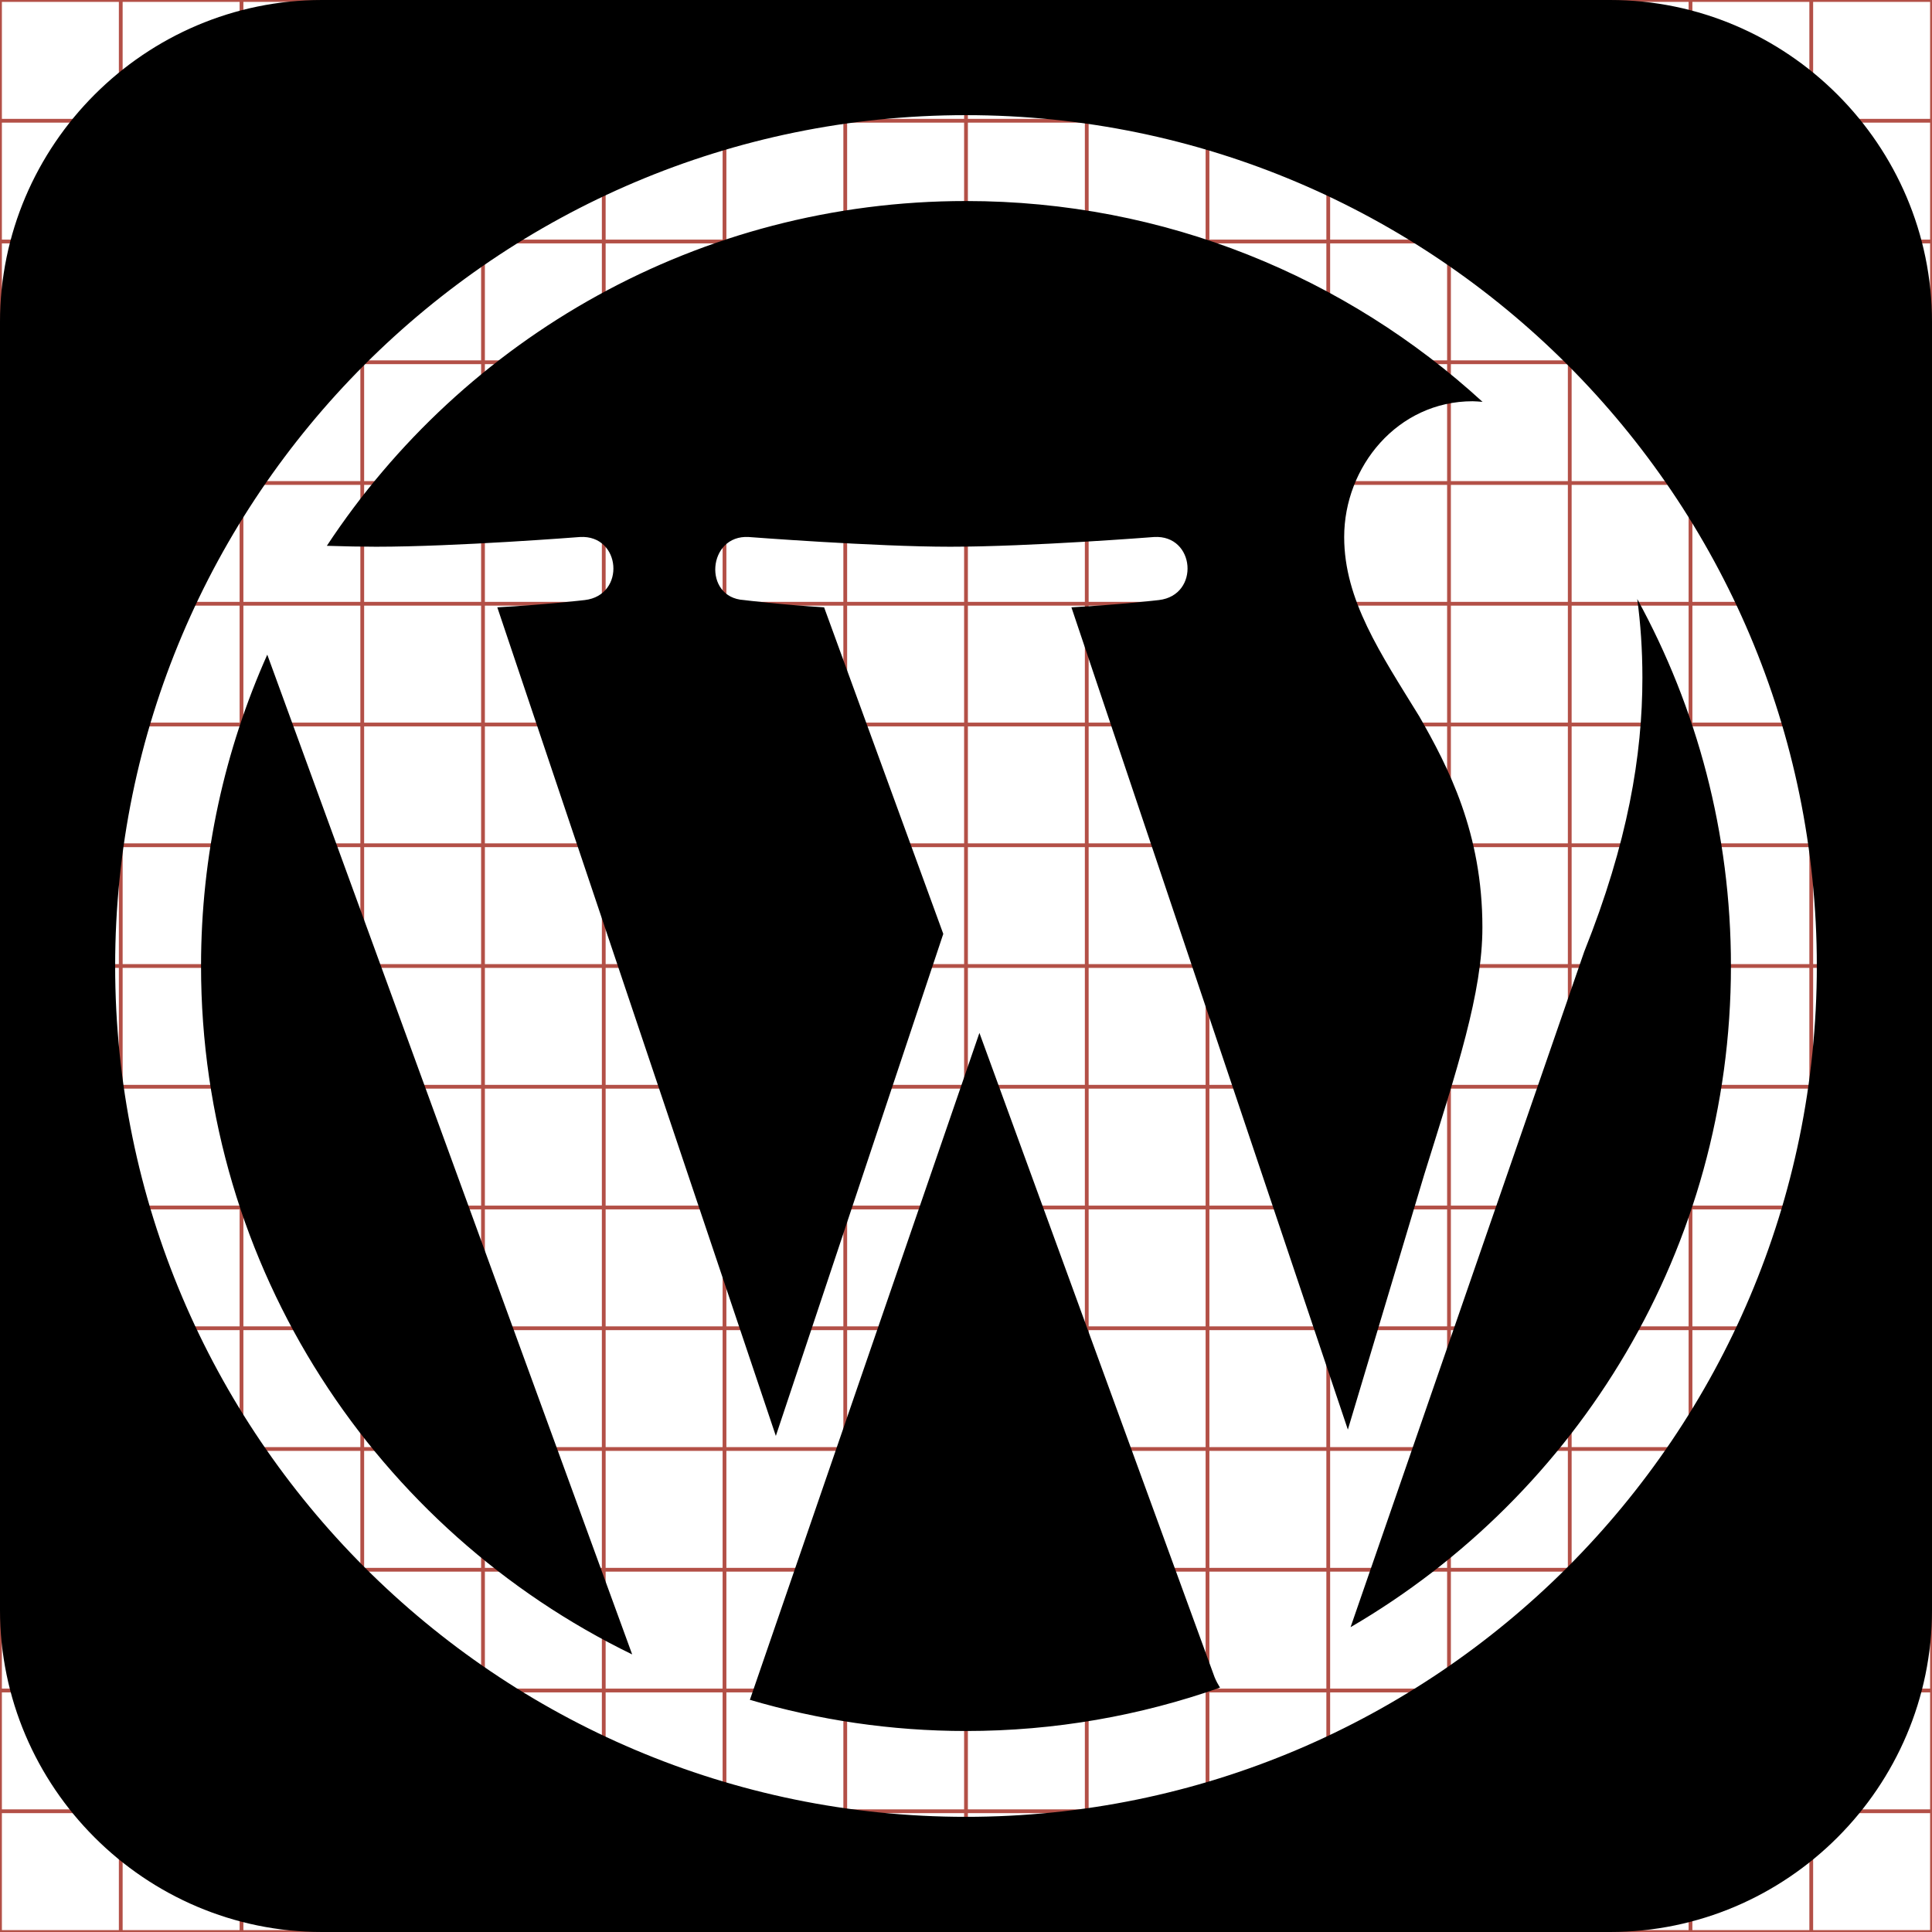<?xml version="1.0" encoding="utf-8"?> <!-- Generator: IcoMoon --> <!DOCTYPE svg PUBLIC "-//W3C//DTD SVG 1.1//EN" "http://www.w3.org/Graphics/SVG/1.1/DTD/svg11.dtd"> <svg width="512" height="512" viewBox="0 0 512 512" data-tags="wordpress, social, cms" fill="#000000"><g class="svgGrid" id="svgGrid"><line stroke-width="1" stroke="#B35047" x1="32" x2="32" y1="0" y2="512"></line><line stroke-width="1" stroke="#B35047" x1="64" x2="64" y1="0" y2="512"></line><line stroke-width="1" stroke="#B35047" x1="96" x2="96" y1="0" y2="512"></line><line stroke-width="1" stroke="#B35047" x1="128" x2="128" y1="0" y2="512"></line><line stroke-width="1" stroke="#B35047" x1="160" x2="160" y1="0" y2="512"></line><line stroke-width="1" stroke="#B35047" x1="192" x2="192" y1="0" y2="512"></line><line stroke-width="1" stroke="#B35047" x1="224" x2="224" y1="0" y2="512"></line><line stroke-width="1" stroke="#B35047" x1="256" x2="256" y1="0" y2="512"></line><line stroke-width="1" stroke="#B35047" x1="288" x2="288" y1="0" y2="512"></line><line stroke-width="1" stroke="#B35047" x1="320" x2="320" y1="0" y2="512"></line><line stroke-width="1" stroke="#B35047" x1="352" x2="352" y1="0" y2="512"></line><line stroke-width="1" stroke="#B35047" x1="384" x2="384" y1="0" y2="512"></line><line stroke-width="1" stroke="#B35047" x1="416" x2="416" y1="0" y2="512"></line><line stroke-width="1" stroke="#B35047" x1="448" x2="448" y1="0" y2="512"></line><line stroke-width="1" stroke="#B35047" x1="480" x2="480" y1="0" y2="512"></line><line stroke-width="1" stroke="#B35047" x1="0" x2="512" y1="32" y2="32"></line><line stroke-width="1" stroke="#B35047" x1="0" x2="512" y1="64" y2="64"></line><line stroke-width="1" stroke="#B35047" x1="0" x2="512" y1="96" y2="96"></line><line stroke-width="1" stroke="#B35047" x1="0" x2="512" y1="128" y2="128"></line><line stroke-width="1" stroke="#B35047" x1="0" x2="512" y1="160" y2="160"></line><line stroke-width="1" stroke="#B35047" x1="0" x2="512" y1="192" y2="192"></line><line stroke-width="1" stroke="#B35047" x1="0" x2="512" y1="224" y2="224"></line><line stroke-width="1" stroke="#B35047" x1="0" x2="512" y1="256" y2="256"></line><line stroke-width="1" stroke="#B35047" x1="0" x2="512" y1="288" y2="288"></line><line stroke-width="1" stroke="#B35047" x1="0" x2="512" y1="320" y2="320"></line><line stroke-width="1" stroke="#B35047" x1="0" x2="512" y1="352" y2="352"></line><line stroke-width="1" stroke="#B35047" x1="0" x2="512" y1="384" y2="384"></line><line stroke-width="1" stroke="#B35047" x1="0" x2="512" y1="416" y2="416"></line><line stroke-width="1" stroke="#B35047" x1="0" x2="512" y1="448" y2="448"></line><line stroke-width="1" stroke="#B35047" x1="0" x2="512" y1="480" y2="480"></line><rect x="0" y="0" width="512" height="512" fill="none" stroke-width="1" stroke="#B35047"></rect></g><path d="M 259.555,273.729l-60.828,176.742c 18.164,5.343, 37.372,8.262, 57.269,8.262c 23.608,0.00, 46.251-4.077, 67.321-11.492 c-0.539-0.868-1.039-1.793-1.45-2.795L 259.555,273.729zM 392.852,245.768c0.00-25.062-9.006-42.405-16.718-55.905c-10.273-16.708-19.912-30.843-19.912-47.55 c0.00-18.631, 14.13-35.979, 34.045-35.979c 0.896,0.00, 1.753,0.108, 2.624,0.165c-36.064-33.048-84.119-53.225-136.896-53.225 c-70.82,0.00-133.129,36.34-169.376,91.371c 4.757,0.153, 9.242,0.244, 13.044,0.244c 21.197,0.00, 54.028-2.576, 54.028-2.576 c 10.928-0.639, 12.213,15.416, 1.299,16.707c0.00,0.00-10.985,1.282-23.198,1.928l 73.816,219.589l 44.371-133.05l-31.584-86.541 c-10.92-0.645-21.262-1.926-21.262-1.926c-10.927-0.646-9.645-17.347, 1.288-16.707c0.00,0.00, 33.47,2.576, 53.391,2.576 c 21.199,0.00, 54.03-2.576, 54.03-2.576c 10.931-0.64, 12.218,15.414, 1.297,16.707c0.00,0.00-10.999,1.281-23.202,1.926l 73.262,217.916 l 20.229-67.559C 386.179,283.252, 392.852,263.118, 392.852,245.768zM 357.915,431.219c 60.269-35.14, 100.803-100.438, 100.803-175.227c0.00-35.246-9.005-68.381-24.831-97.254 c 0.871,6.455, 1.366,13.382, 1.366,20.847c0.00,20.564-3.854,43.688-15.416,72.609L 357.915,431.219zM 53.277,255.992c0.00,80.24, 46.624,149.592, 114.258,182.448L 70.83,173.49C 59.577,198.701, 53.277,226.601, 53.277,255.992zM 426.688,0.00L 85.346,0.00 C 38.406,0.00,0.00,38.406,0.00,85.341l0.00,341.313 C0.00,473.624, 38.406,512.00, 85.346,512.00l 341.342,0.00 C 473.622,512.00, 512.00,473.624, 512.00,426.654L 512.00,85.341 C 512.00,38.406, 473.622,0.00, 426.688,0.00z M 255.993,481.48 c-124.327,0.00-225.476-101.156-225.476-225.488c0.00-124.324, 101.147-225.475, 225.476-225.475 c 124.327,0.00, 225.484,101.149, 225.484,225.475C 481.48,380.324, 380.322,481.48, 255.993,481.48z" ></path></svg>